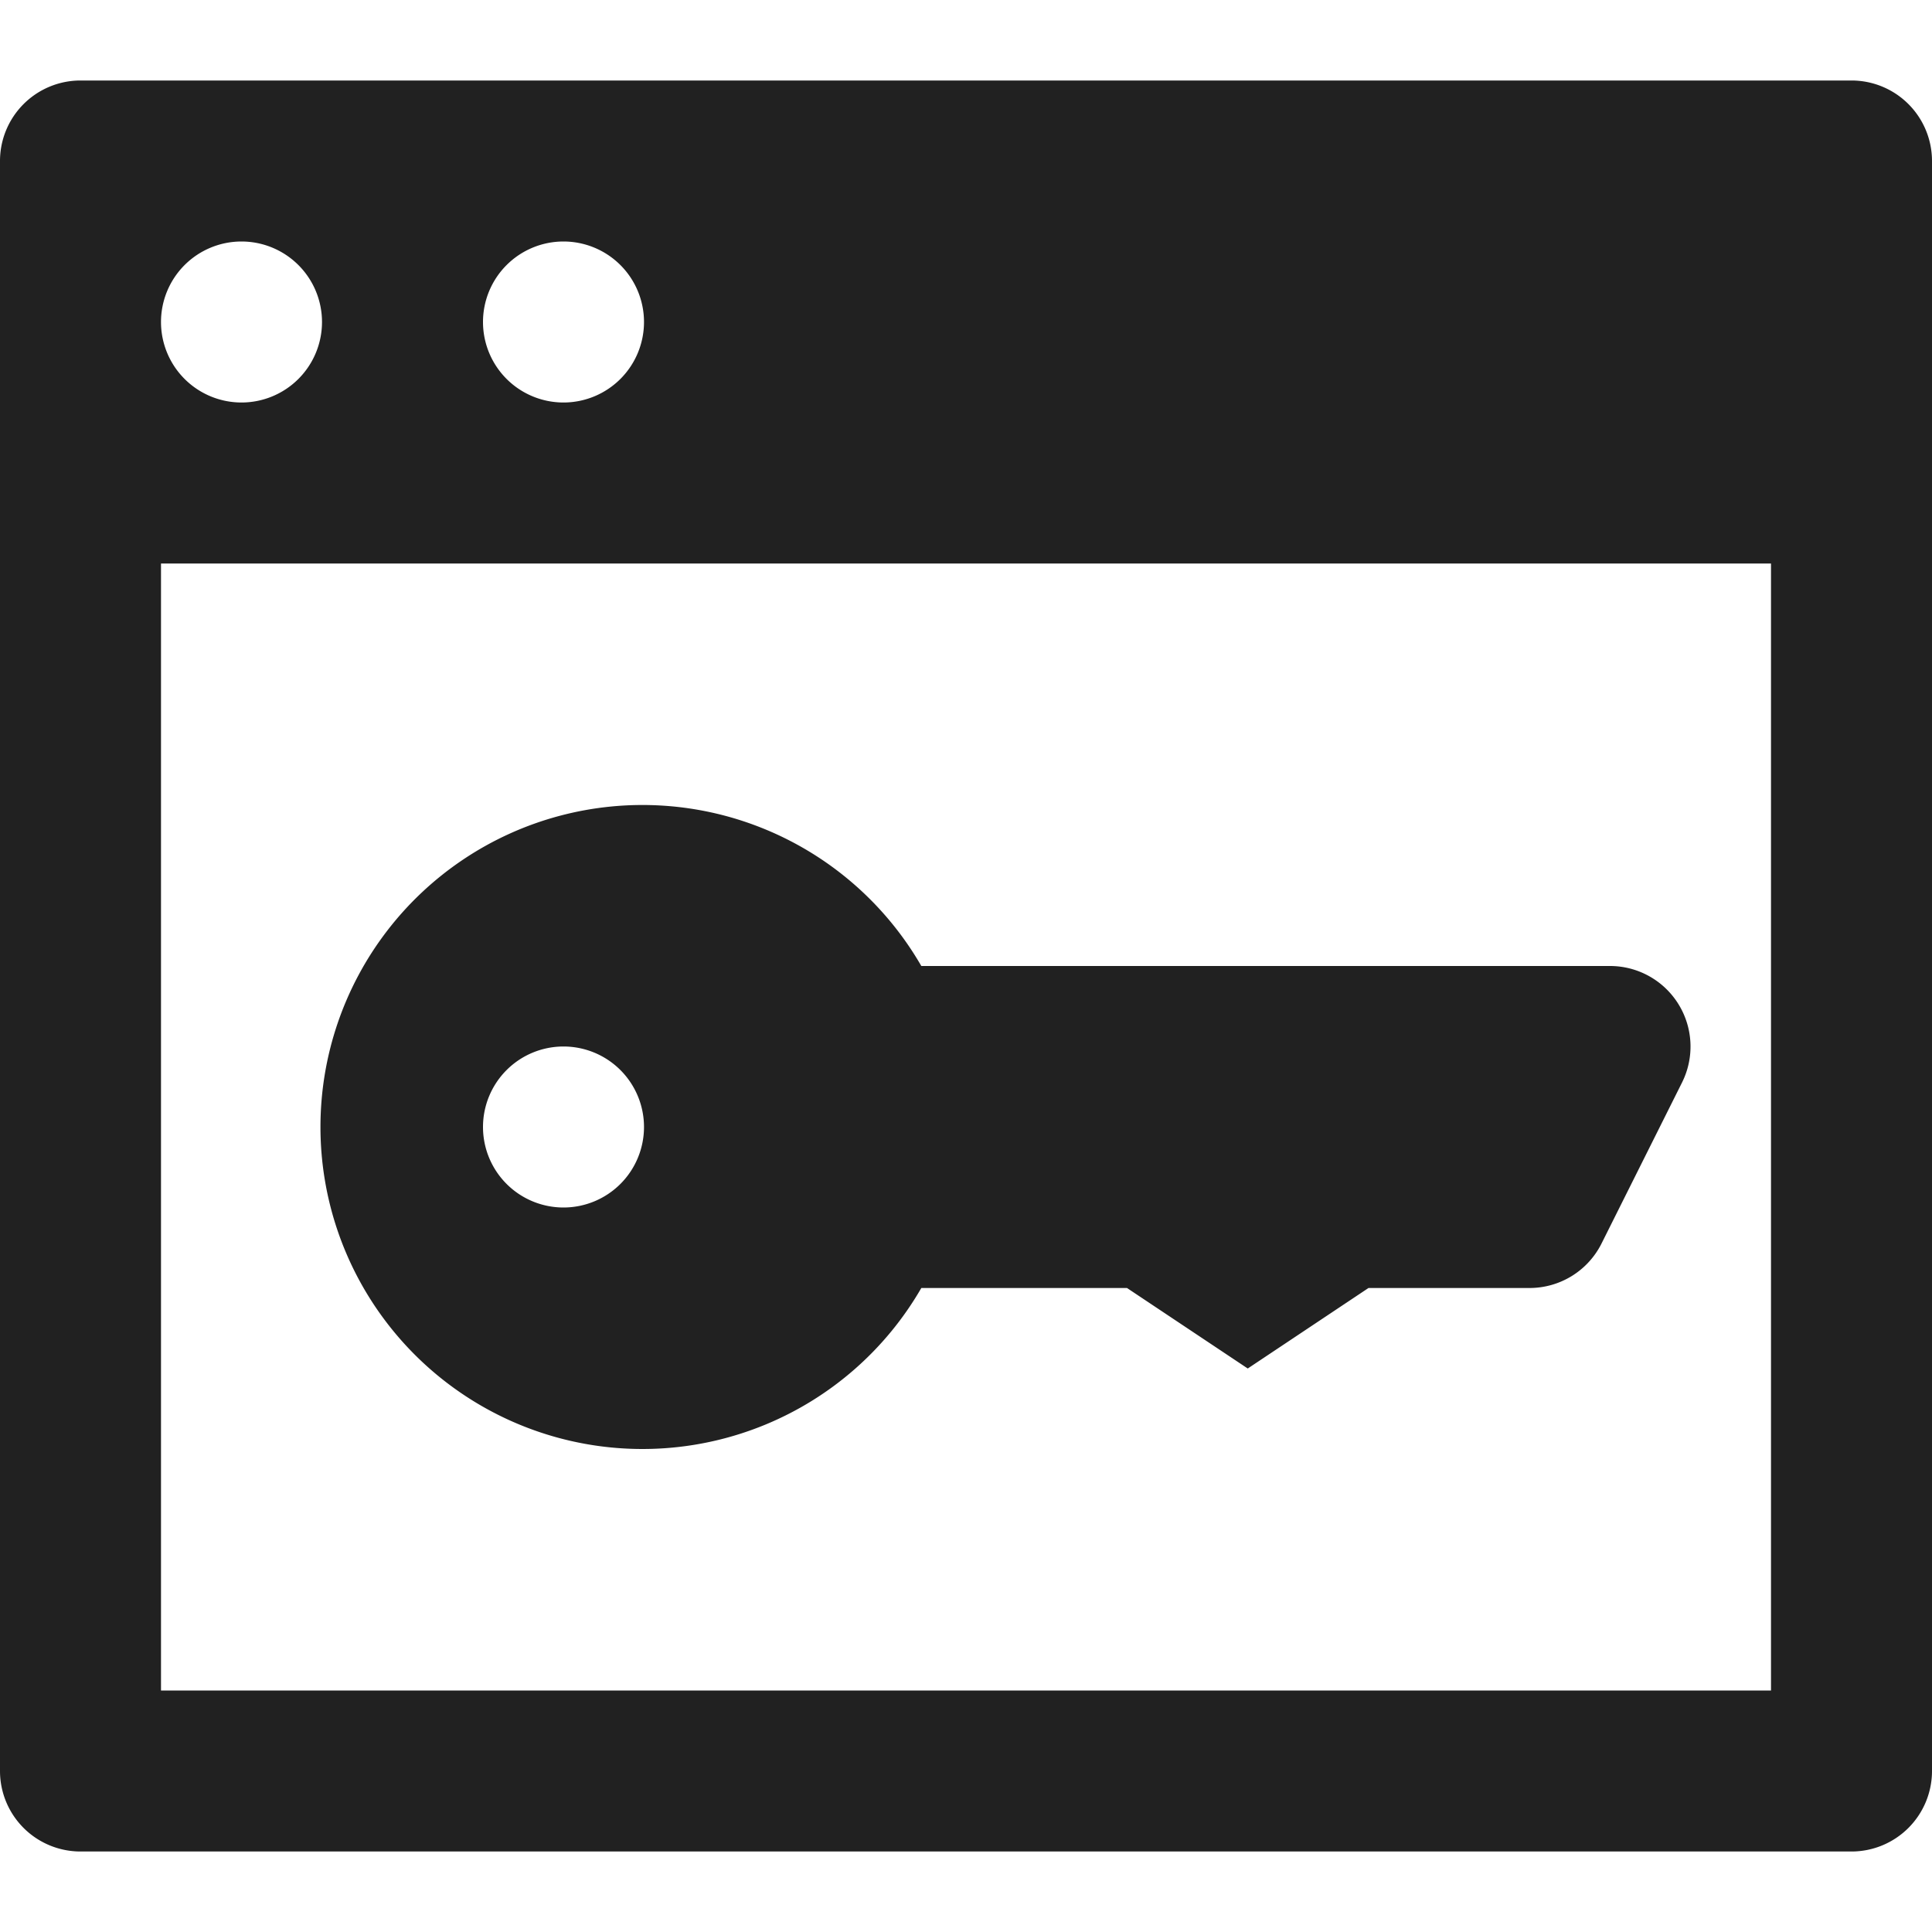 <svg xmlns="http://www.w3.org/2000/svg" height="24" width="24" viewBox="0 0 24 24"><title>license key</title><g fill="#212121" class="nc-icon-wrapper"><path d="M23,1H1A1,1,0,0,0,0,2V22a1,1,0,0,0,1,1H23a1,1,0,0,0,1-1V2A1,1,0,0,0,23,1ZM7,3A1,1,0,1,1,6,4,1,1,0,0,1,7,3ZM3,3A1,1,0,1,1,2,4,1,1,0,0,1,3,3ZM22,21H2V7H22Z" fill="#212121"></path><path d="M20.851,12.475A1,1,0,0,0,20,12H11.445a4,4,0,1,0,0,4H14l1.5,1L17,16h2a1,1,0,0,0,.895-.553l1-2A1,1,0,0,0,20.851,12.475ZM7,15a1,1,0,1,1,1-1A1,1,0,0,1,7,15Z" fill="#212121" data-color="color-2"></path></g></svg>